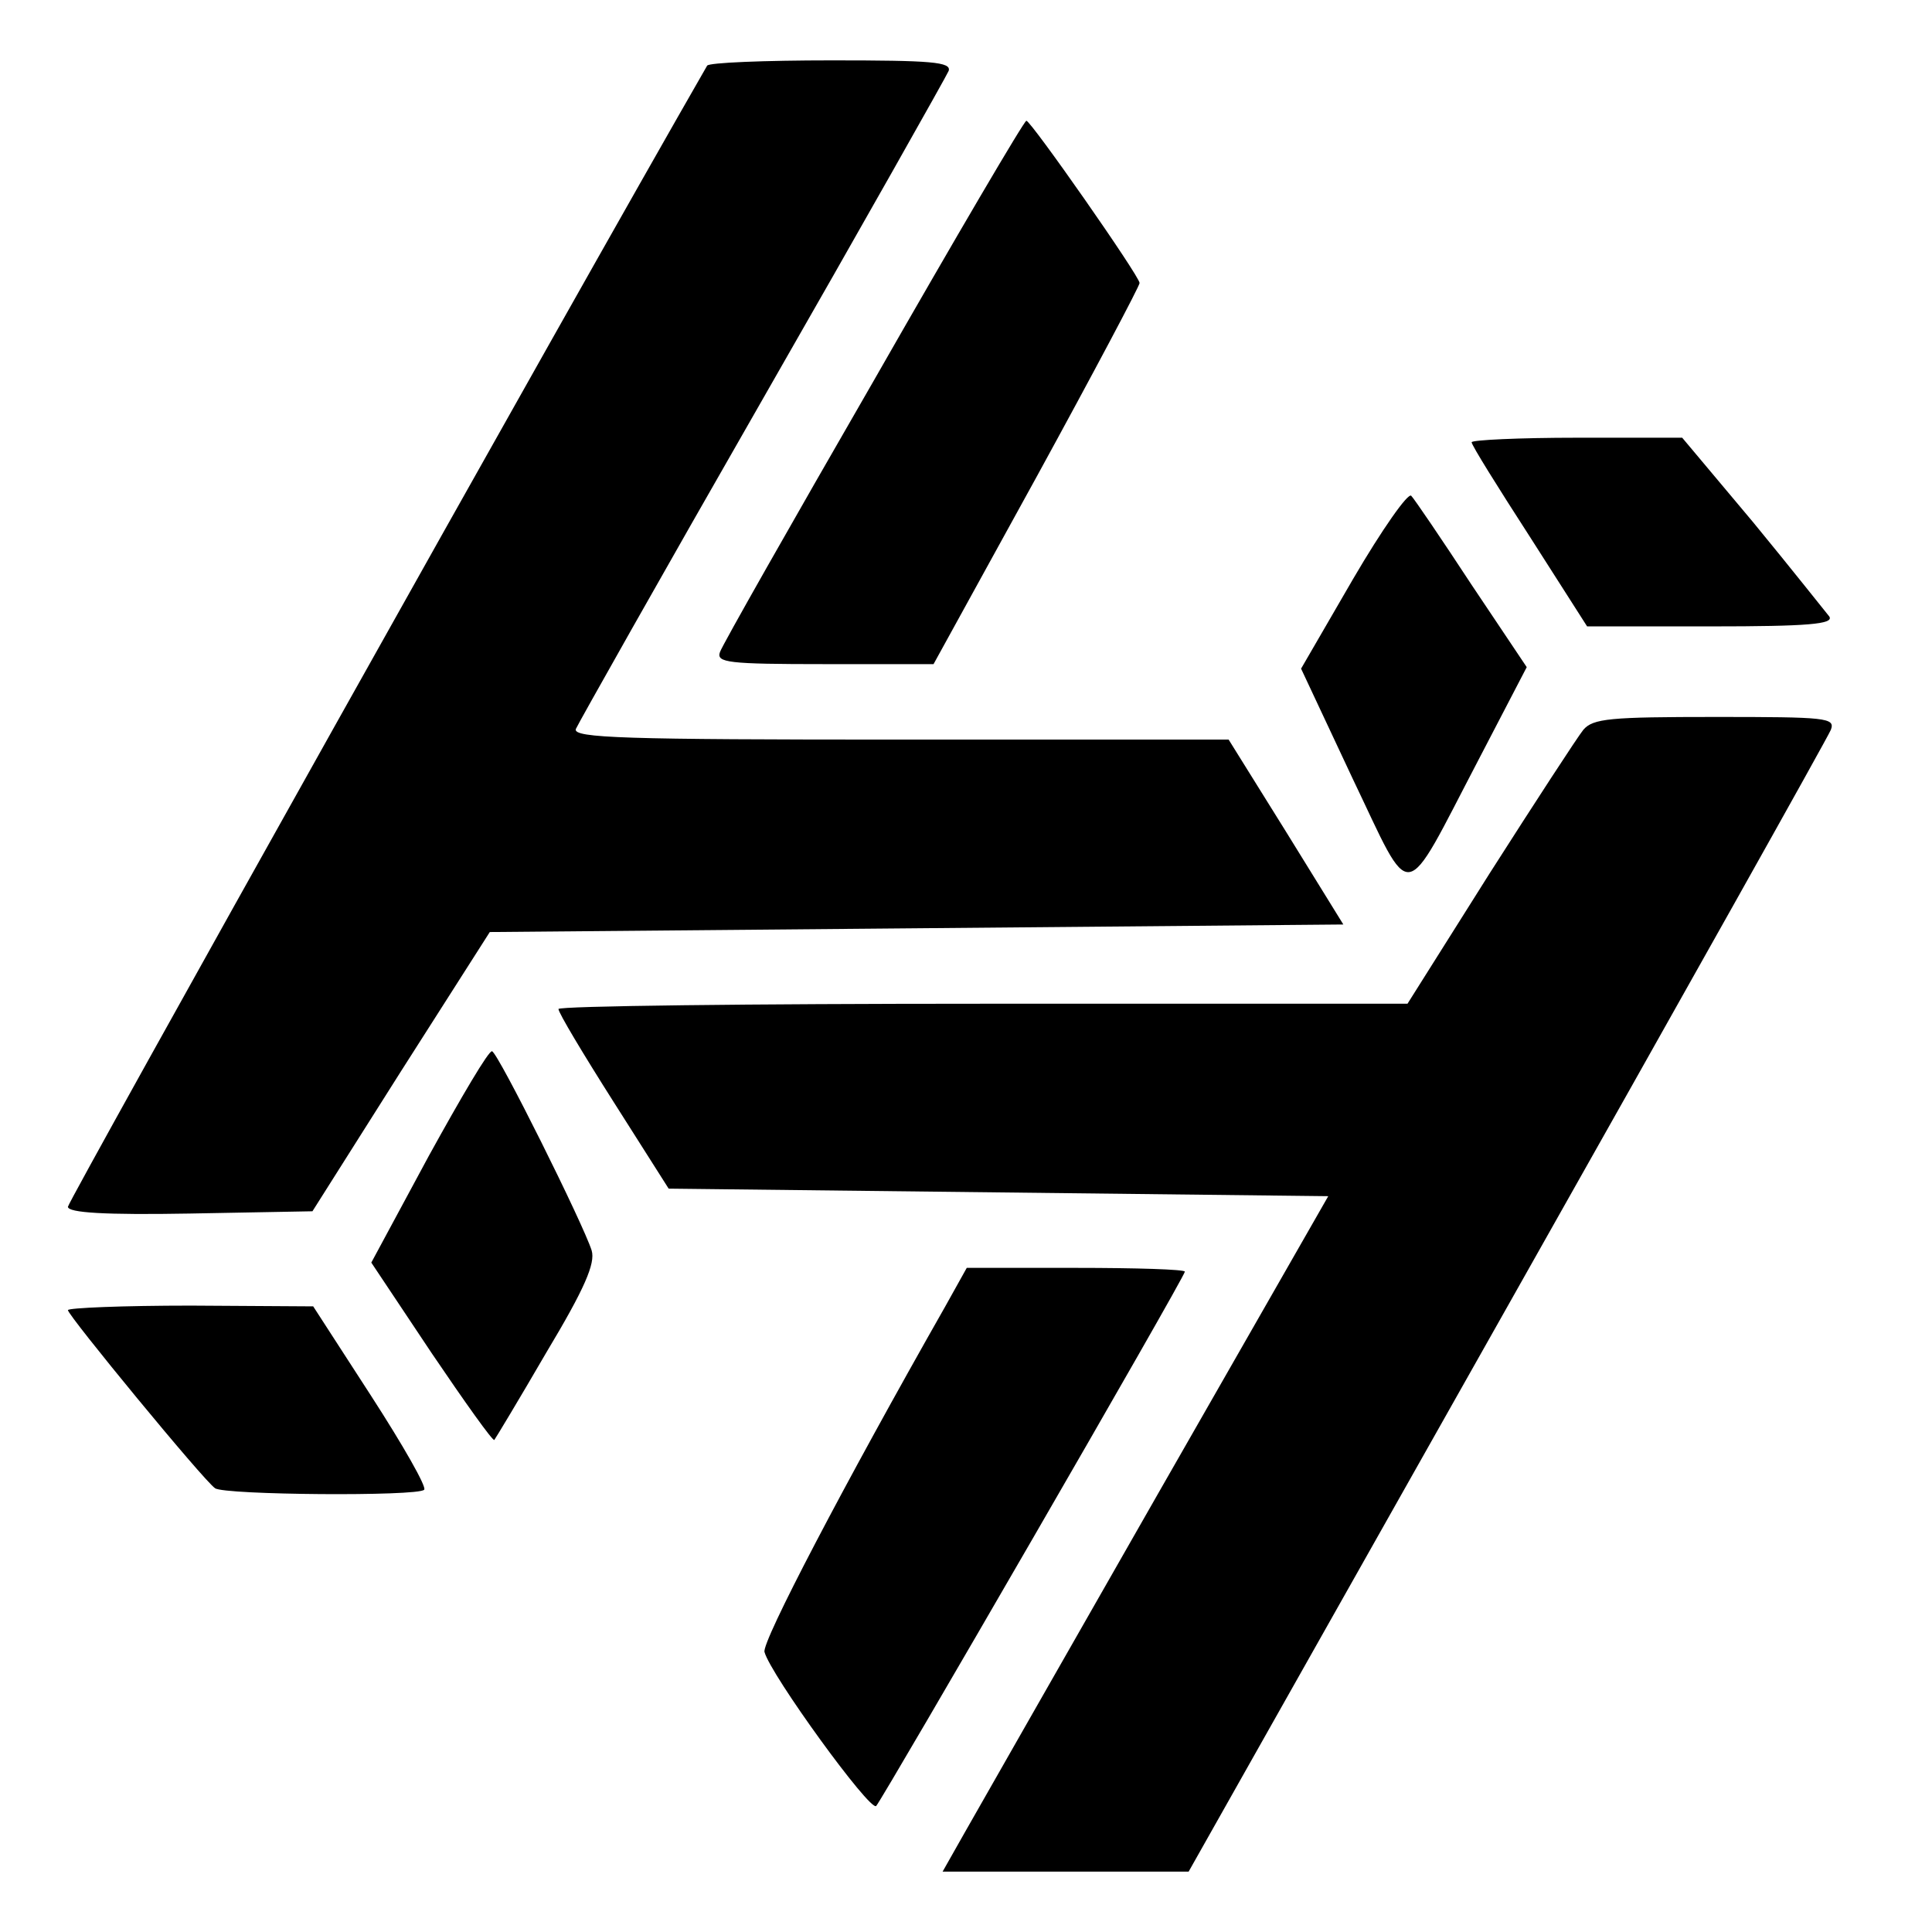 <?xml version="1.0" standalone="no"?>
<!DOCTYPE svg PUBLIC "-//W3C//DTD SVG 20010904//EN"
 "http://www.w3.org/TR/2001/REC-SVG-20010904/DTD/svg10.dtd">
<svg version="1.0" xmlns="http://www.w3.org/2000/svg"
 width="256pt" height="256pt" viewBox="0 0 256 256"
 preserveAspectRatio="xMidYMid meet">

<g transform="translate(0,256) scale(0.1,-0.1)"
fill="#000000" stroke="none">
<path d="M937 2473 c-184 -320 -847 -1505 -847 -1512 0 -8 49 -11 162 -9 l162
3 117 185 118 185 566 5 565 5 -76 123 -76 122 -435 0 c-365 0 -434 2 -430 14
3 7 114 204 247 436 133 232 244 429 247 436 4 12 -23 14 -155 14 -89 0 -163
-3 -165 -7z"/>
<path d="M1158 2056 c-109 -189 -201 -351 -204 -360 -5 -14 10 -16 139 -16
l144 0 137 249 c75 137 136 252 136 256 0 9 -144 215 -150 215 -3 0 -94 -155
-202 -344z"/>
<path d="M1950 1974 c0 -4 35 -60 77 -125 l76 -119 164 0 c129 0 163 3 157 13
-5 6 -50 63 -101 125 l-94 112 -139 0 c-77 0 -140 -3 -140 -6z"/>
<path d="M1793 1793 l-69 -119 68 -145 c81 -169 65 -171 167 24 l64 123 -73
109 c-40 61 -76 114 -80 118 -4 5 -39 -45 -77 -110z"/>
<path d="M2098 1593 c-8 -10 -64 -96 -124 -190 l-109 -173 -562 0 c-310 0
-563 -3 -563 -7 0 -5 33 -60 73 -123 l73 -115 437 -5 437 -5 -226 -395 c-124
-217 -239 -419 -255 -447 l-30 -53 163 0 163 0 422 748 c232 411 425 755 429
765 6 16 -6 17 -153 17 -140 0 -162 -2 -175 -17z"/>
<path d="M568 1028 l-76 -141 80 -120 c44 -65 81 -117 83 -115 1 1 33 54 69
116 51 85 65 118 60 135 -11 35 -124 262 -132 264 -4 2 -41 -61 -84 -139z"/>
<path d="M1252 828 c-133 -234 -243 -444 -239 -457 8 -30 140 -212 148 -204 9
10 409 701 409 708 0 3 -65 5 -144 5 l-145 0 -29 -52z"/>
<path d="M90 824 c0 -7 180 -226 195 -236 12 -9 269 -11 277 -2 4 3 -28 59
-70 124 l-77 119 -162 1 c-90 0 -163 -3 -163 -6z"/>
</g>
</svg>

